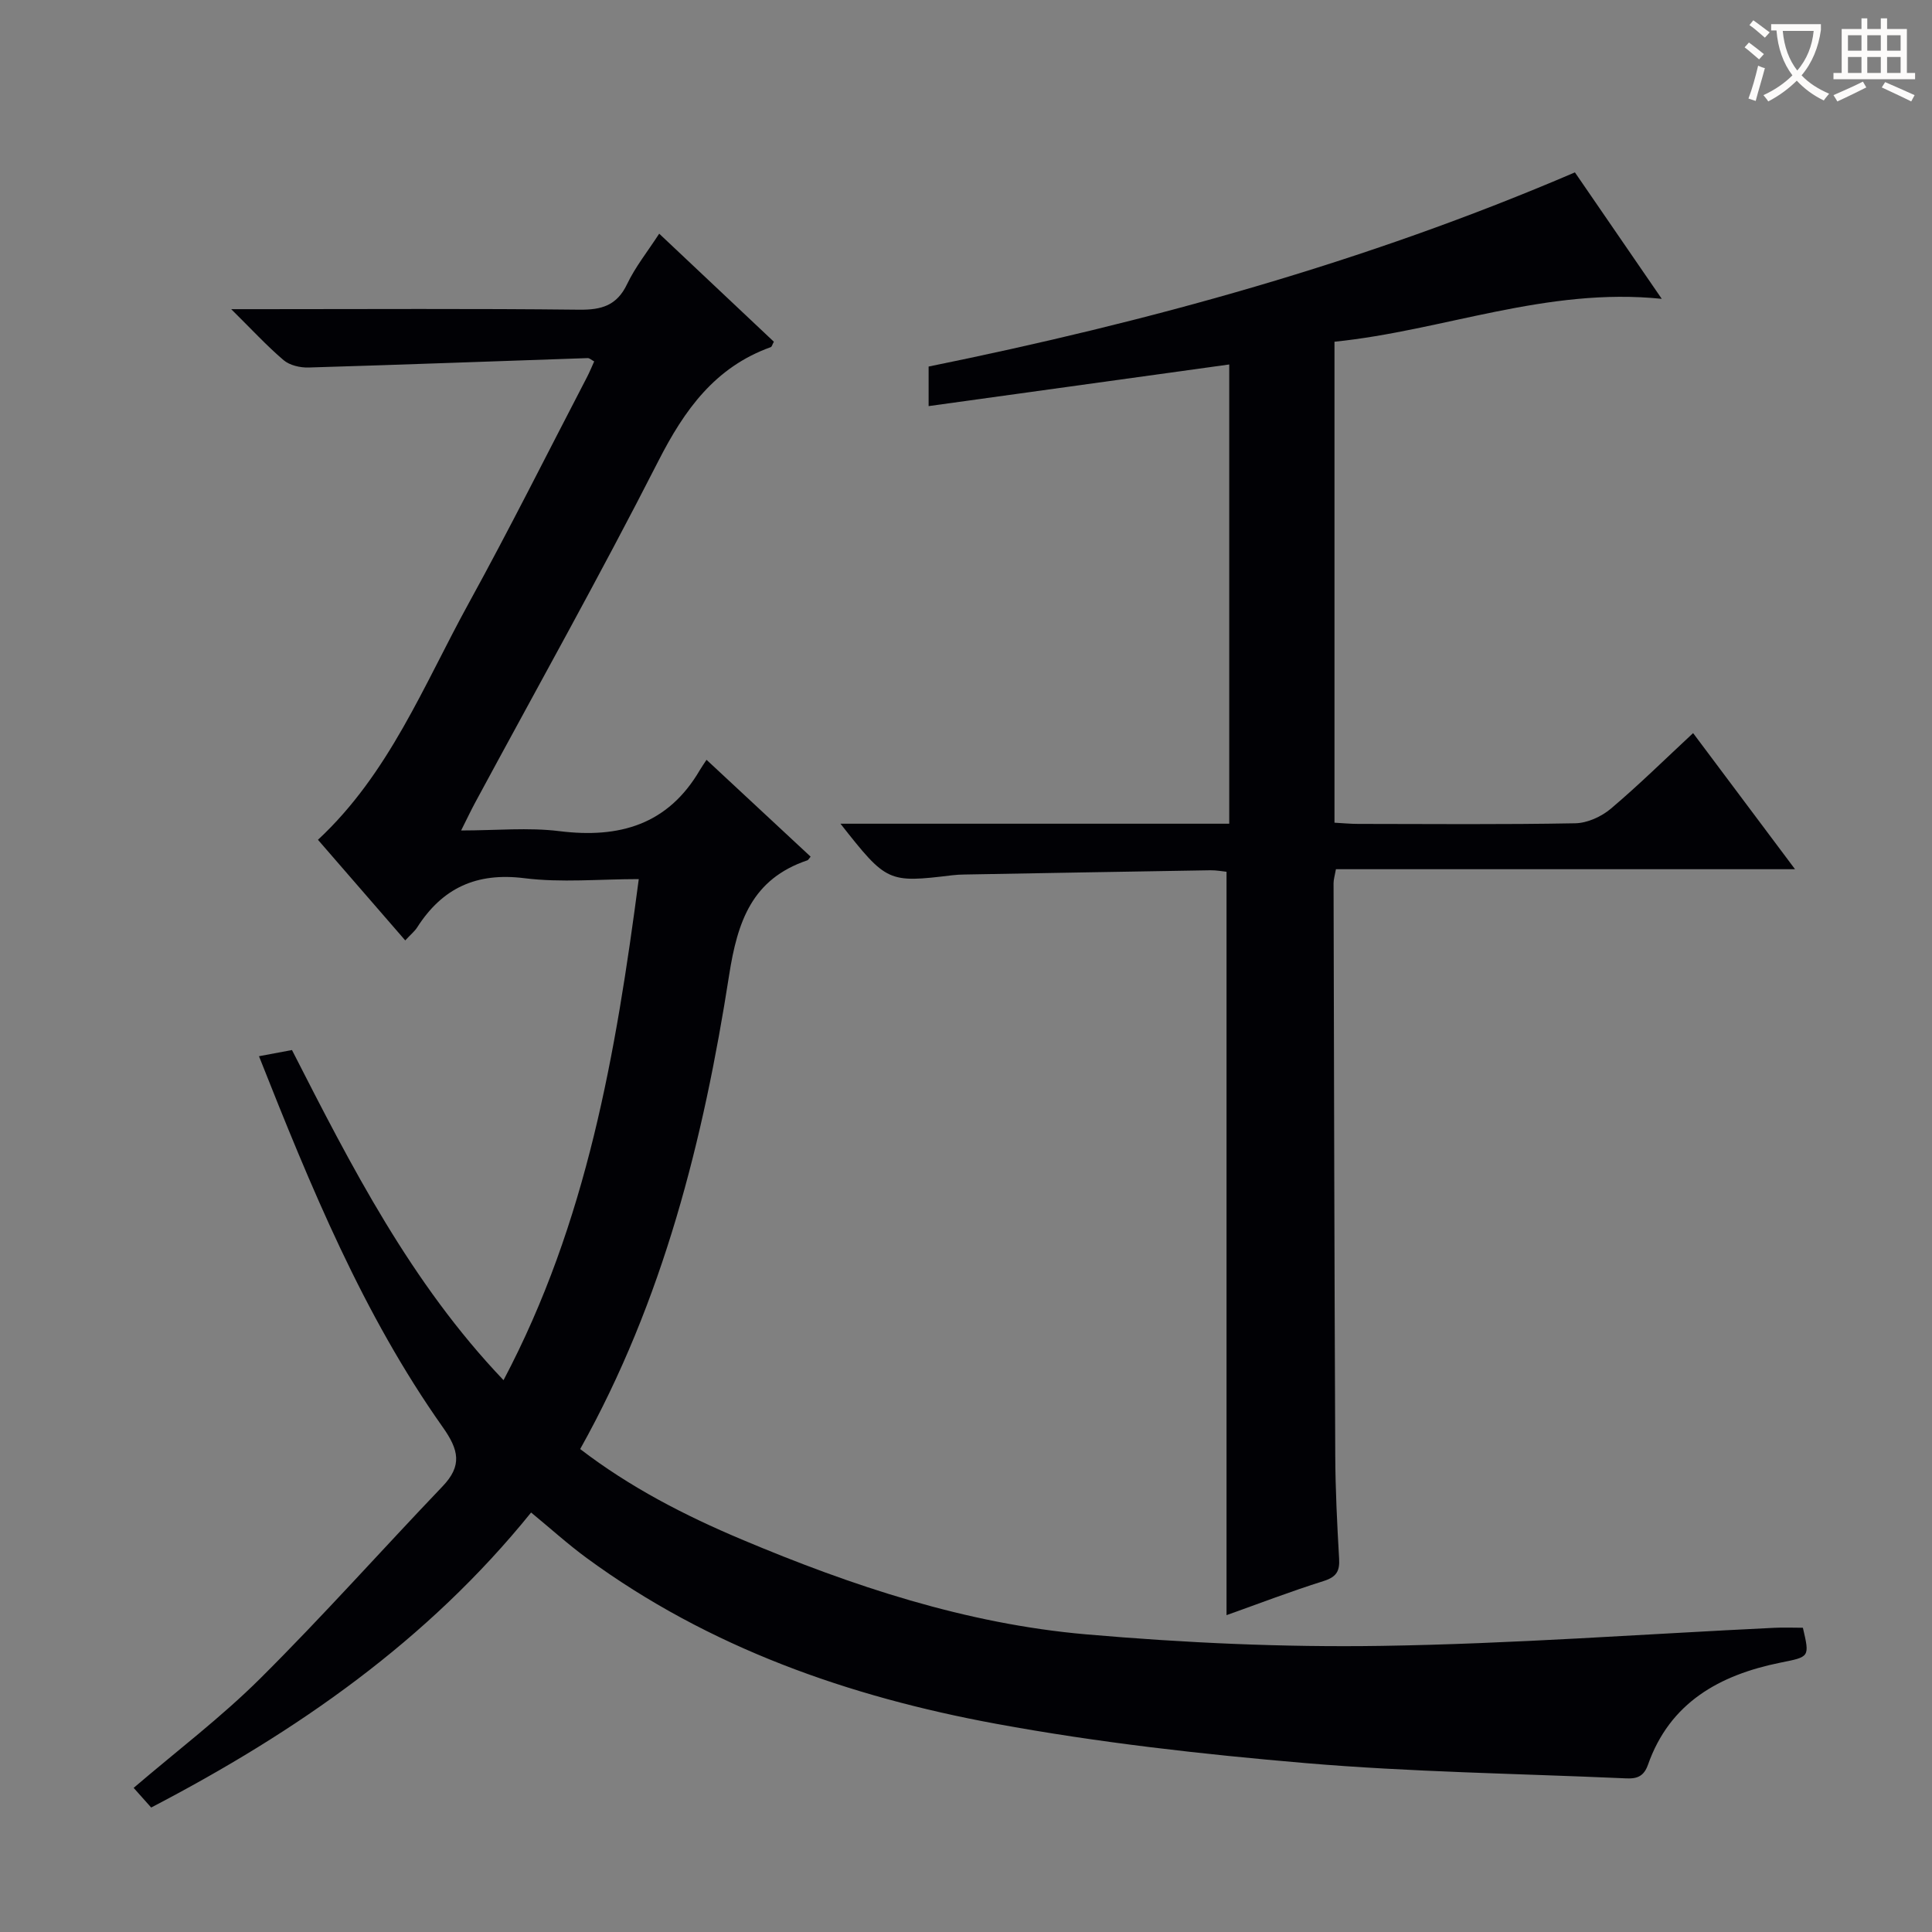<svg enable-background="new 0 0 400 400" viewBox="0 0 400 400" xmlns="http://www.w3.org/2000/svg"><rect x="0" y="0" width="400" height="400" fill="#808080" stroke="none"/><path d="m109.96 313.15c-21.41 26.5-48.41 45.32-78.66 61.08-1.1-1.24-2.25-2.53-3.63-4.07 8.93-7.64 18.11-14.6 26.21-22.65 12.96-12.89 25.13-26.57 37.76-39.79 4.09-4.28 3.36-7.53.03-12.24-16.52-23.37-27.3-49.66-38.05-76.8 2.45-.46 4.46-.83 6.83-1.28 12.31 24.12 24.61 48.22 43.8 68.35 17.28-32.71 23.25-67.64 28-103.74-8.19 0-16.05.77-23.69-.19-9.9-1.24-16.97 2.02-22.19 10.19-.52.81-1.32 1.45-2.47 2.69-6.09-7.02-12.03-13.87-18.07-20.83 14.73-13.7 21.9-32.03 31.2-48.95 8.49-15.44 16.37-31.21 24.5-46.84.53-1.01.95-2.07 1.49-3.25-.56-.3-.96-.7-1.34-.69-19.27.65-38.53 1.38-57.8 1.95-1.73.05-3.9-.45-5.16-1.52-3.5-2.98-6.63-6.39-10.85-10.56h6.07c22 0 44-.14 65.99.11 4.66.05 7.79-.87 9.91-5.31 1.69-3.55 4.22-6.7 6.64-10.43 8.14 7.67 15.97 15.05 23.74 22.37-.33.6-.42 1.04-.64 1.12-11.55 4.15-17.87 12.98-23.28 23.59-12.15 23.84-25.25 47.2-37.95 70.76-.85 1.58-1.62 3.21-2.88 5.72 7.27 0 13.9-.66 20.35.14 12.41 1.54 22.47-1.33 29.08-12.65.34-.58.73-1.13 1.38-2.12 7.49 6.97 14.51 13.51 21.55 20.05-.29.33-.45.69-.7.77-11.4 3.86-14.43 12.59-16.17 23.75-5.31 34.05-13.62 67.34-30.84 98.13 10.33 7.93 21.67 13.76 33.42 18.71 22.89 9.65 46.44 17.48 71.27 19.65 20.36 1.77 40.88 2.71 61.3 2.39 27.09-.42 54.15-2.44 81.23-3.74 1.98-.1 3.97-.01 5.93-.01 1.43 6.15 1.4 6-4.69 7.23-12.57 2.55-22.87 8.26-27.39 21.15-1.1 3.14-3.24 2.86-5.53 2.76-21.76-.96-43.57-1.27-65.26-3.11-21.48-1.83-43-4.25-64.18-8.15-30.45-5.61-59.42-15.73-84.77-34.33-3.86-2.83-7.44-6.08-11.49-9.41z" fill="#010105"/><path d="m174.01 170.54h80.49c0-31.87 0-63.23 0-95.08-20.87 2.89-41.38 5.73-62.24 8.62 0-2.64 0-5.07 0-8.19 45.48-9.24 90.31-21.53 133.81-40.2 5.67 8.25 11.56 16.83 17.98 26.18-23.9-2.46-45.26 6.6-67.76 8.88v99.58c1.67.09 3.28.25 4.89.25 14.99.02 29.99.15 44.98-.13 2.5-.05 5.41-1.38 7.36-3.03 5.82-4.92 11.26-10.29 17.02-15.64 6.95 9.28 13.71 18.31 21.1 28.18-32.22 0-63.54 0-95.05 0-.24 1.35-.49 2.13-.49 2.9.09 39.48.17 78.96.35 118.44.03 7.14.39 14.29.8 21.42.15 2.6-.58 3.78-3.19 4.61-6.9 2.17-13.66 4.77-20.12 7.07 0-51.45 0-102.49 0-153.91-.81-.08-2.08-.33-3.36-.31-16.97.27-33.94.58-50.9.88-.83.01-1.67.05-2.49.15-13.35 1.61-13.6 1.5-23.18-10.67z" fill="#010105"/><g fill="#fcfbfa"><path d="m362.1 8.8c1.1.8 2.1 1.6 3.1 2.4l-1 1.1c-1.3-1.1-2.3-2-3-2.5zm1.9 4.8c.5.2.9.4 1.4.5-.6 2.3-1.3 4.5-1.9 6.8l-1.5-.5c.8-2.1 1.4-4.3 2-6.8zm-1-9.4c1.3.9 2.4 1.8 3.4 2.5l-1 1.1c-1.4-1.2-2.4-2.1-3.2-2.6zm3.7 2.2v-1.4h10.3v1.2c-.5 3.6-1.8 6.8-4 9.4 1.5 1.6 3.4 2.8 5.7 3.8-.3.4-.7.8-1.1 1.4-2.3-1.1-4.1-2.5-5.6-4.1-1.6 1.6-3.6 3.1-5.9 4.3-.3-.5-.7-.9-1-1.3 2.4-1.1 4.4-2.5 6-4.1-1.9-2.5-3-5.6-3.3-9.3h-1.1zm8.8 0h-6.4c.3 3.3 1.3 6 3 8.2 2-2.3 3.1-5.1 3.4-8.2z"/><path d="m385.3 3.8h1.3v2.2h2.8v-2.2h1.3v2.2h4.1v9.1h1.7v1.3h-16.9v-1.3h1.7v-9.1h4.1v-2.2zm.4 13.1.7 1.2c-1.8.9-3.8 1.9-6 2.9-.2-.4-.5-.8-.8-1.3 2.3-1 4.3-1.9 6.1-2.8zm-3.1-6.4h2.8v-3.2h-2.8zm0 4.6h2.8v-3.3h-2.8zm4-4.6h2.8v-3.2h-2.8zm0 4.6h2.8v-3.3h-2.8zm3.7 1.9c2.1.9 4.1 1.8 6.1 2.7l-.7 1.3c-2.2-1.1-4.2-2-6.1-2.9zm3.2-9.7h-2.8v3.2h2.8zm-2.8 7.8h2.8v-3.3h-2.8z"/></g></svg>